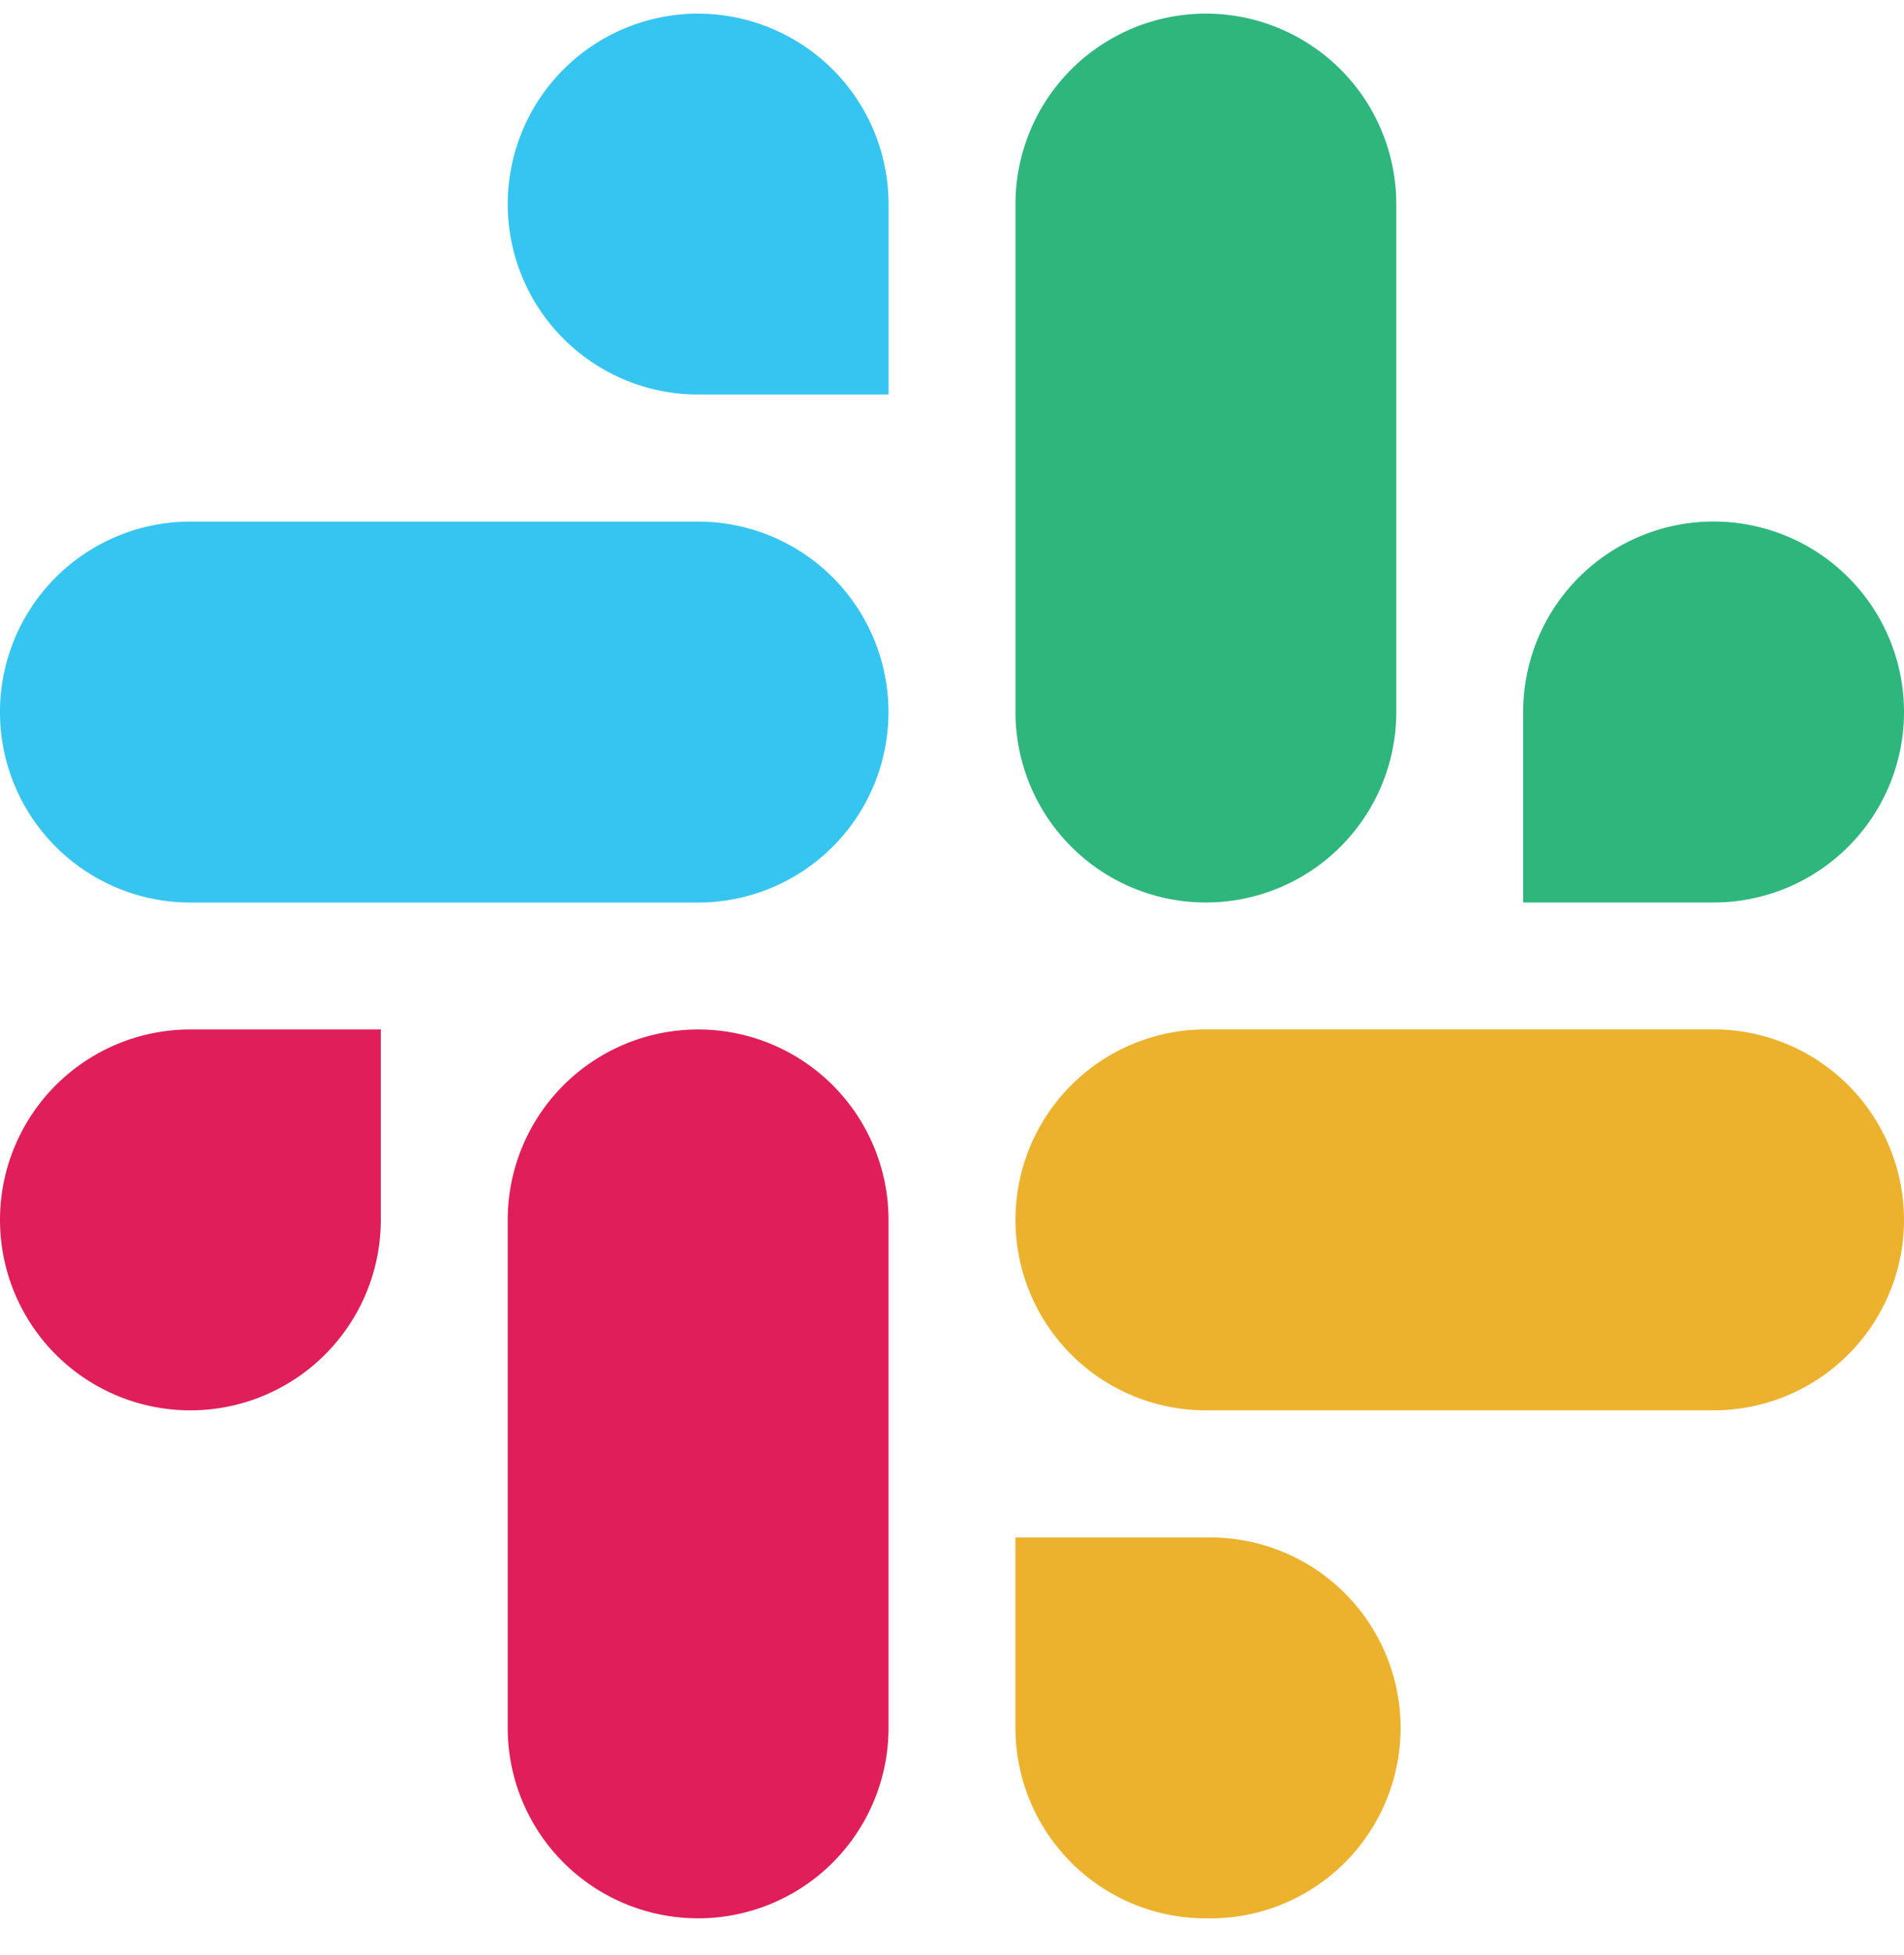 <svg xmlns:xlink="http://www.w3.org/1999/xlink" xmlns="http://www.w3.org/2000/svg" width="38" height="39" fill="none"><g fill-rule="evenodd" clip-path="url(#a)" clip-rule="evenodd"><path fill="#36C5F0" d="M13.932.272a3.799 3.799 0 1 0 .002 7.599h3.8V4.073a3.803 3.803 0 0 0-3.802-3.8c.002 0 .002 0 0 0zm0 10.134H3.8a3.8 3.8 0 0 0-.001 7.6h10.133a3.8 3.8 0 1 0 0-7.6z"/><path fill="#2EB67D" d="M38 14.205a3.8 3.8 0 0 0-3.8-3.8 3.8 3.8 0 0 0-3.801 3.8v3.8h3.8a3.8 3.8 0 0 0 3.801-3.8zm-10.133 0V4.072a3.8 3.8 0 0 0-7.6 0v10.133a3.8 3.8 0 1 0 7.6 0z"/><path fill="#ECB22E" d="M24.066 38.272a3.8 3.8 0 1 0 0-7.598h-3.8v3.799a3.802 3.802 0 0 0 3.8 3.8zm0-10.135h10.133a3.8 3.8 0 0 0 .002-7.6H24.067a3.8 3.8 0 0 0-.001 7.6z"/><path fill="#E01E5A" d="M0 24.337a3.8 3.8 0 0 0 3.8 3.8 3.8 3.8 0 0 0 3.8-3.8v-3.799H3.8a3.8 3.8 0 0 0-3.8 3.8zm10.133 0v10.134a3.8 3.8 0 0 0 7.6.001V24.34a3.8 3.8 0 0 0-7.6-.003c0 .002 0 0 0 0z"/></g><defs><clipPath id="a"><path fill="#fff" d="M0 .272h38v38H0z"/></clipPath></defs></svg>